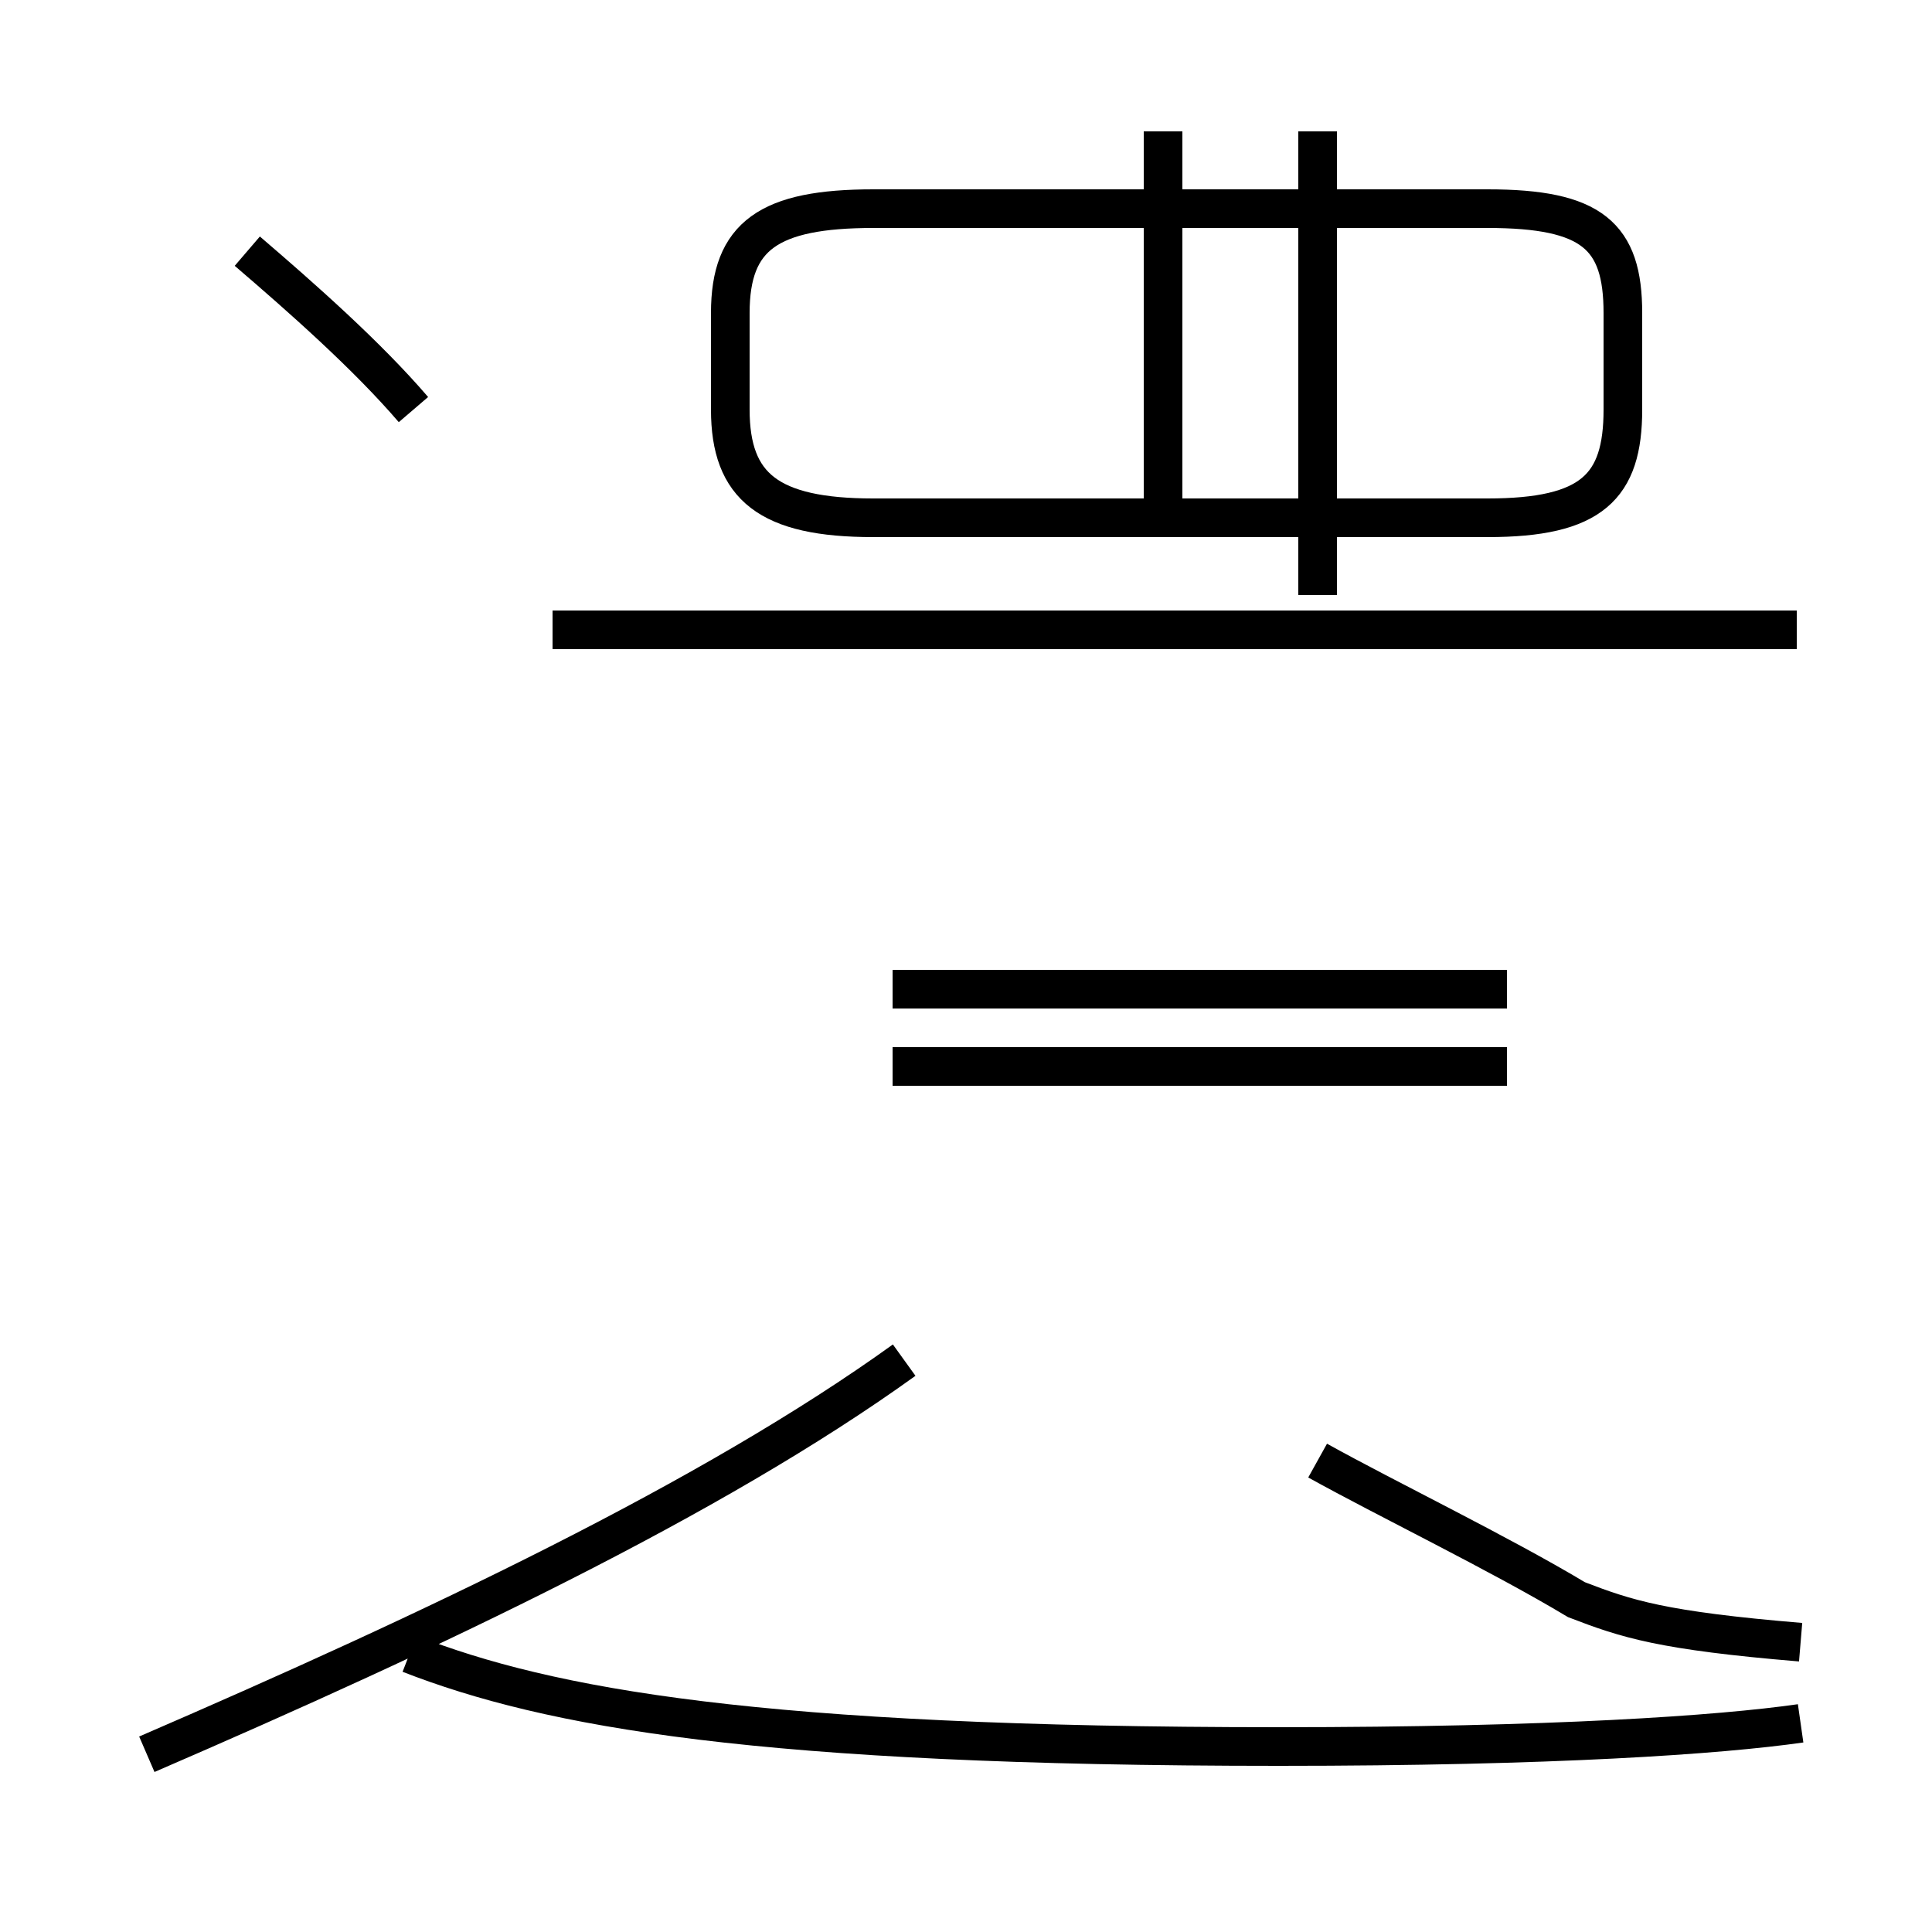 <?xml version='1.0' encoding='utf8'?>
<svg viewBox="0.0 -44.0 50.0 50.0" version="1.1" xmlns="http://www.w3.org/2000/svg">
<rect x="0.0" y="-44.0" width="50.0" height="50.0" fill="#808080" stroke="none"/>
<rect x="-1000" y="-1000" width="2000" height="2000" stroke="white" fill="white"/>
<g style="fill:none; stroke:#000000;  stroke-width:1">
<path d="M 10.7 33.4 C 9.5 34.8 7.8 36.3 6.4 37.5 M 3.8 -1.4 C 11.2 1.8 18.4 5.2 23.4 8.8 M 10.6 1.2 C 14.2 -0.2 19.6 -1.2 33.1 -1.2 C 40.2 -1.2 44.5 -0.9 46.6 -0.6 M 22.6 30.6 L 38.5 30.6 C 41.2 30.6 42.0 31.4 42.0 33.4 L 42.0 35.9 C 42.0 37.9 41.2 38.6 38.5 38.6 L 22.6 38.6 C 19.9 38.6 18.9 37.9 18.9 35.9 L 18.9 33.4 C 18.9 31.4 19.9 30.6 22.6 30.6 Z M 23.1 18.4 L 39.0 18.4 M 23.1 16.4 L 39.0 16.4 M 30.1 30.6 L 30.1 40.6 M 46.5 27.7 L 14.3 27.7 M 34.1 6.2 C 35.9 5.2 38.8 3.8 40.8 2.6 C 42.1 2.1 43.0 1.8 46.6 1.5 M 34.1 28.6 L 34.1 40.6" transform="scale(1, -1)" />
</g>
</svg>